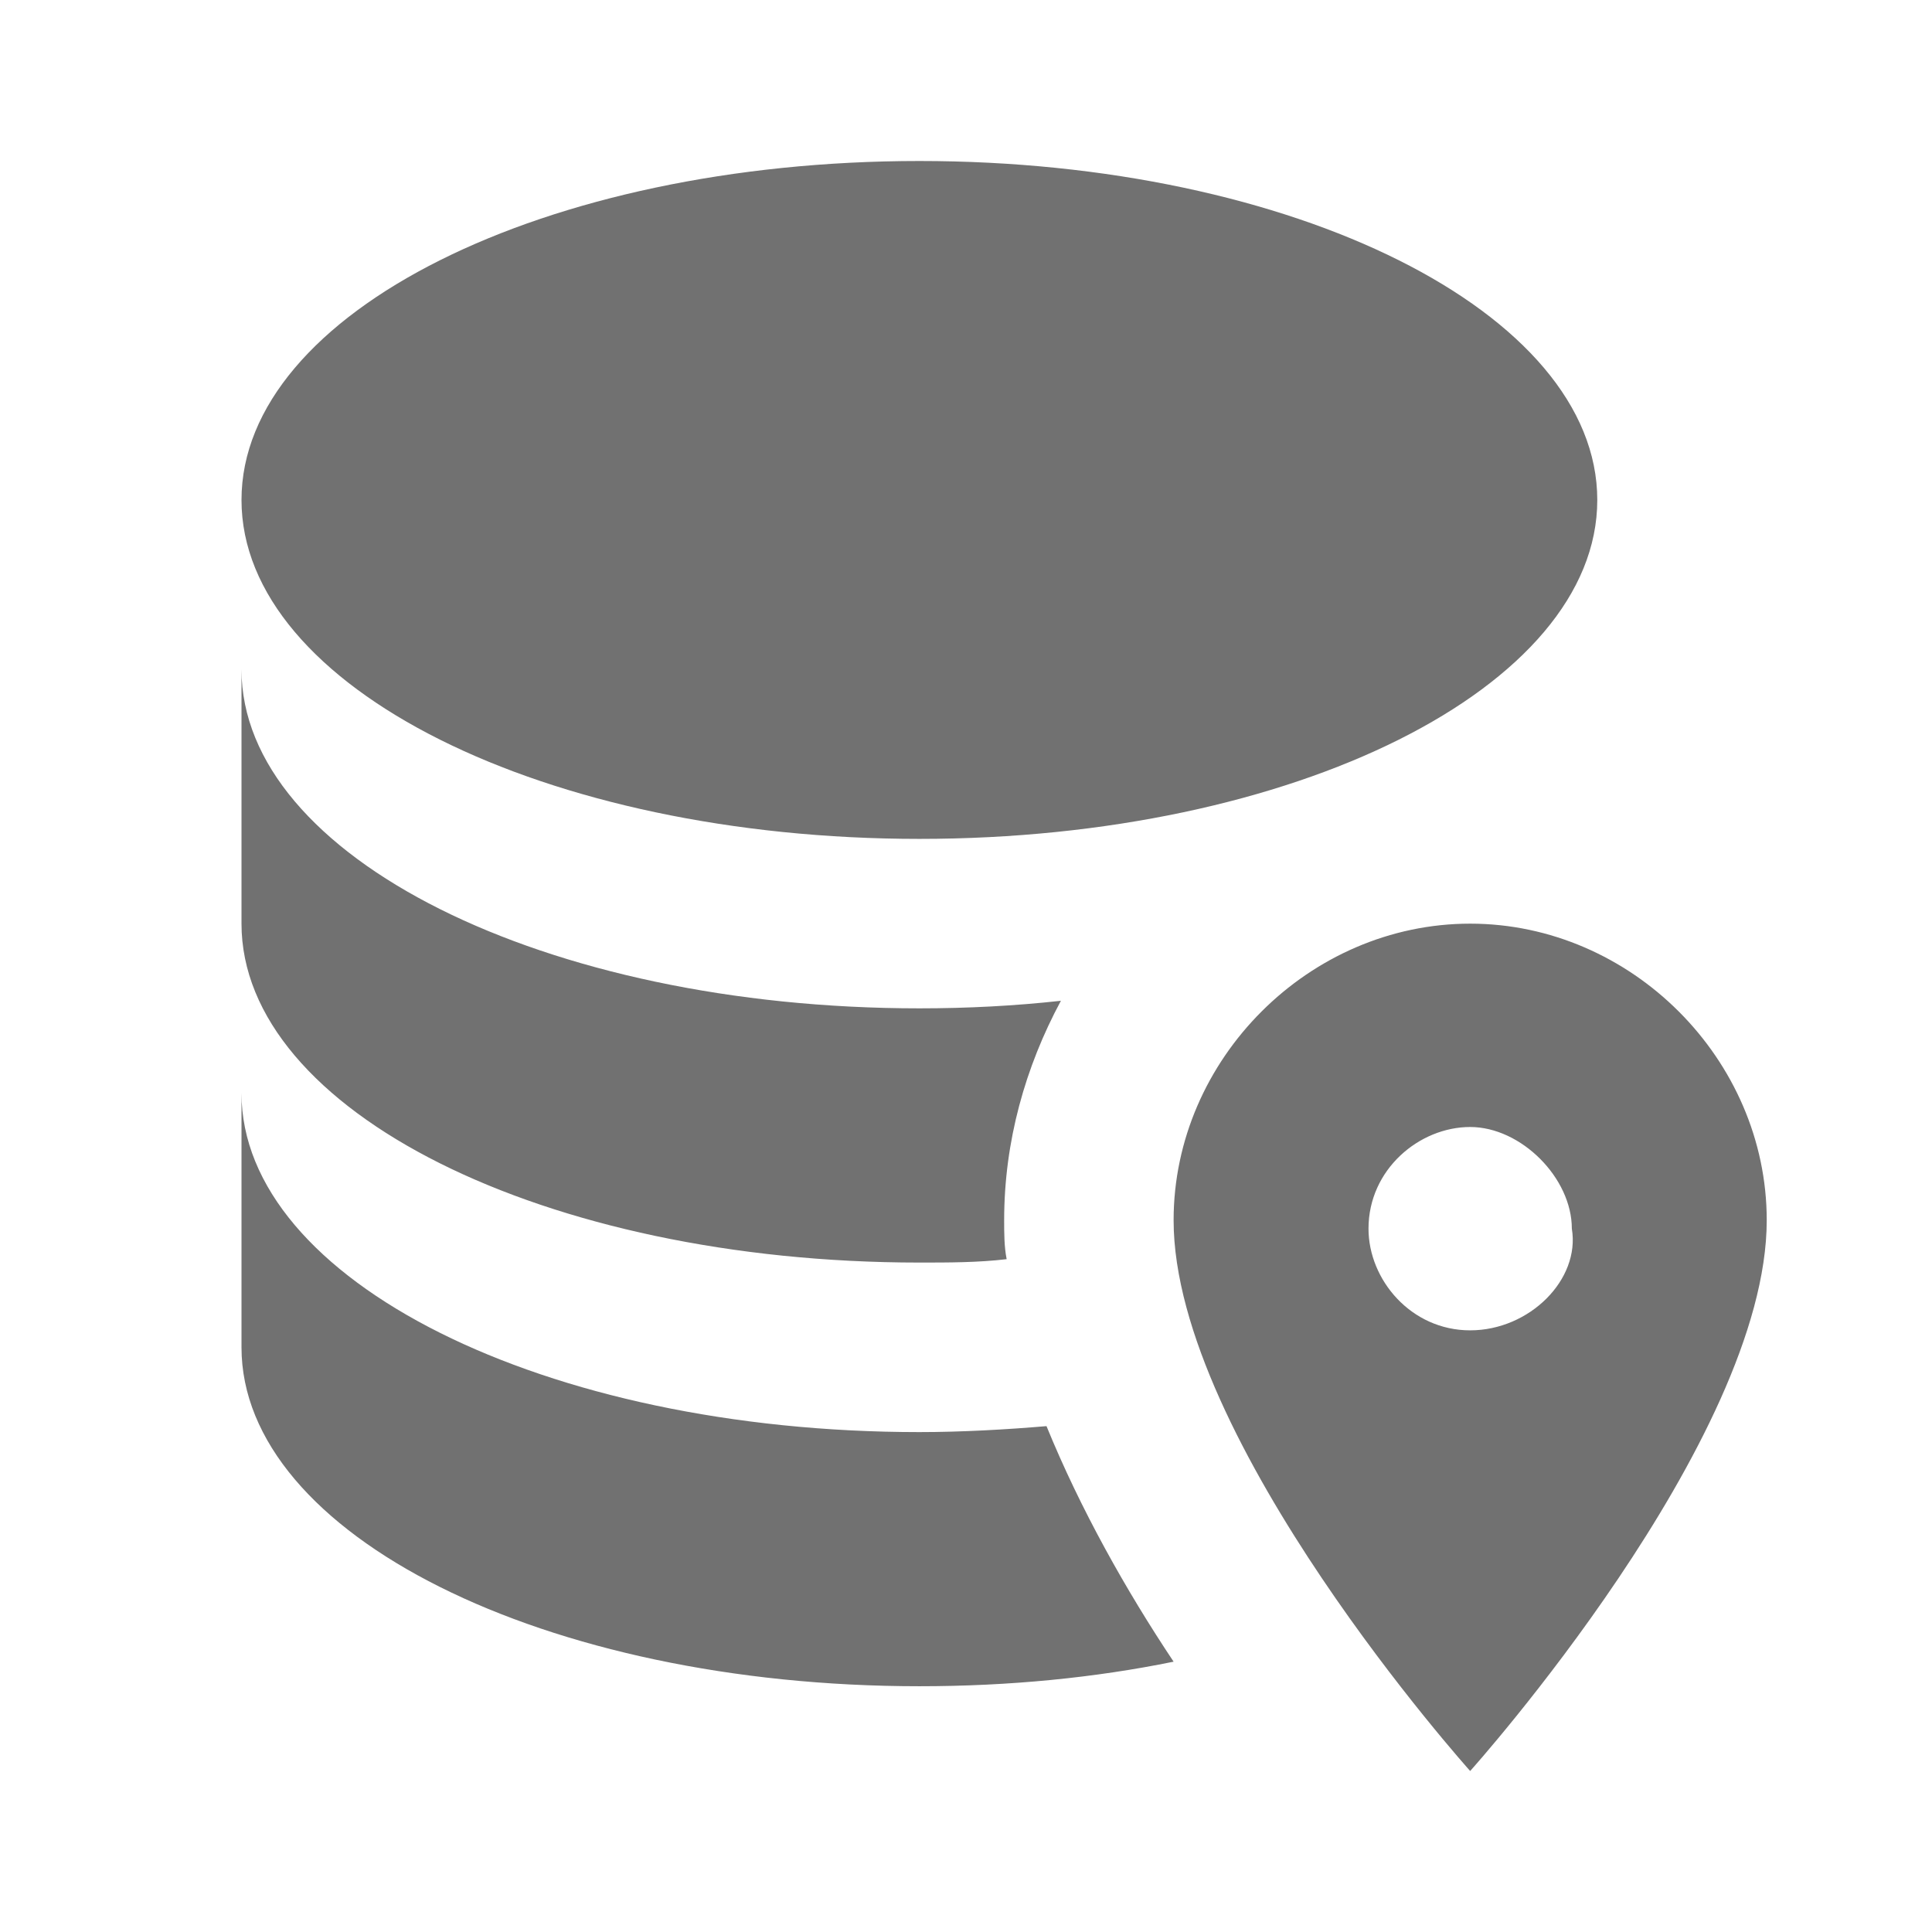 <svg width="24" height="24" viewBox="0 0 24 24" fill="none" xmlns="http://www.w3.org/2000/svg">
<path d="M18.263 11.474C16.263 11.474 14.579 13.158 14.579 15.158C14.579 17.895 18.263 22 18.263 22C18.263 22 21.947 17.895 21.947 15.158C21.947 13.158 20.263 11.474 18.263 11.474ZM18.263 16.526C17.526 16.526 17 15.895 17 15.263C17 14.526 17.632 14 18.263 14C18.895 14 19.526 14.632 19.526 15.263C19.632 15.895 19 16.526 18.263 16.526ZM3 11.474V8.316C3 10.642 6.768 12.526 11.421 12.526C12.021 12.526 12.611 12.495 13.179 12.432C12.737 13.253 12.474 14.179 12.474 15.158C12.474 15.316 12.474 15.484 12.505 15.642C12.147 15.684 11.79 15.684 11.421 15.684C6.768 15.684 3 13.8 3 11.474ZM3 6.211C3 3.884 6.768 2 11.421 2C16.074 2 19.842 3.884 19.842 6.211C19.842 8.537 16.074 10.421 11.421 10.421C6.768 10.421 3 8.537 3 6.211ZM14.579 20.642C13.6 20.842 12.537 20.947 11.421 20.947C6.768 20.947 3 19.063 3 16.737V13.579C3 15.905 6.768 17.79 11.421 17.79C11.947 17.79 12.505 17.758 13 17.716C13.421 18.747 13.989 19.758 14.579 20.642Z" fill="#717171"/>
</svg>
